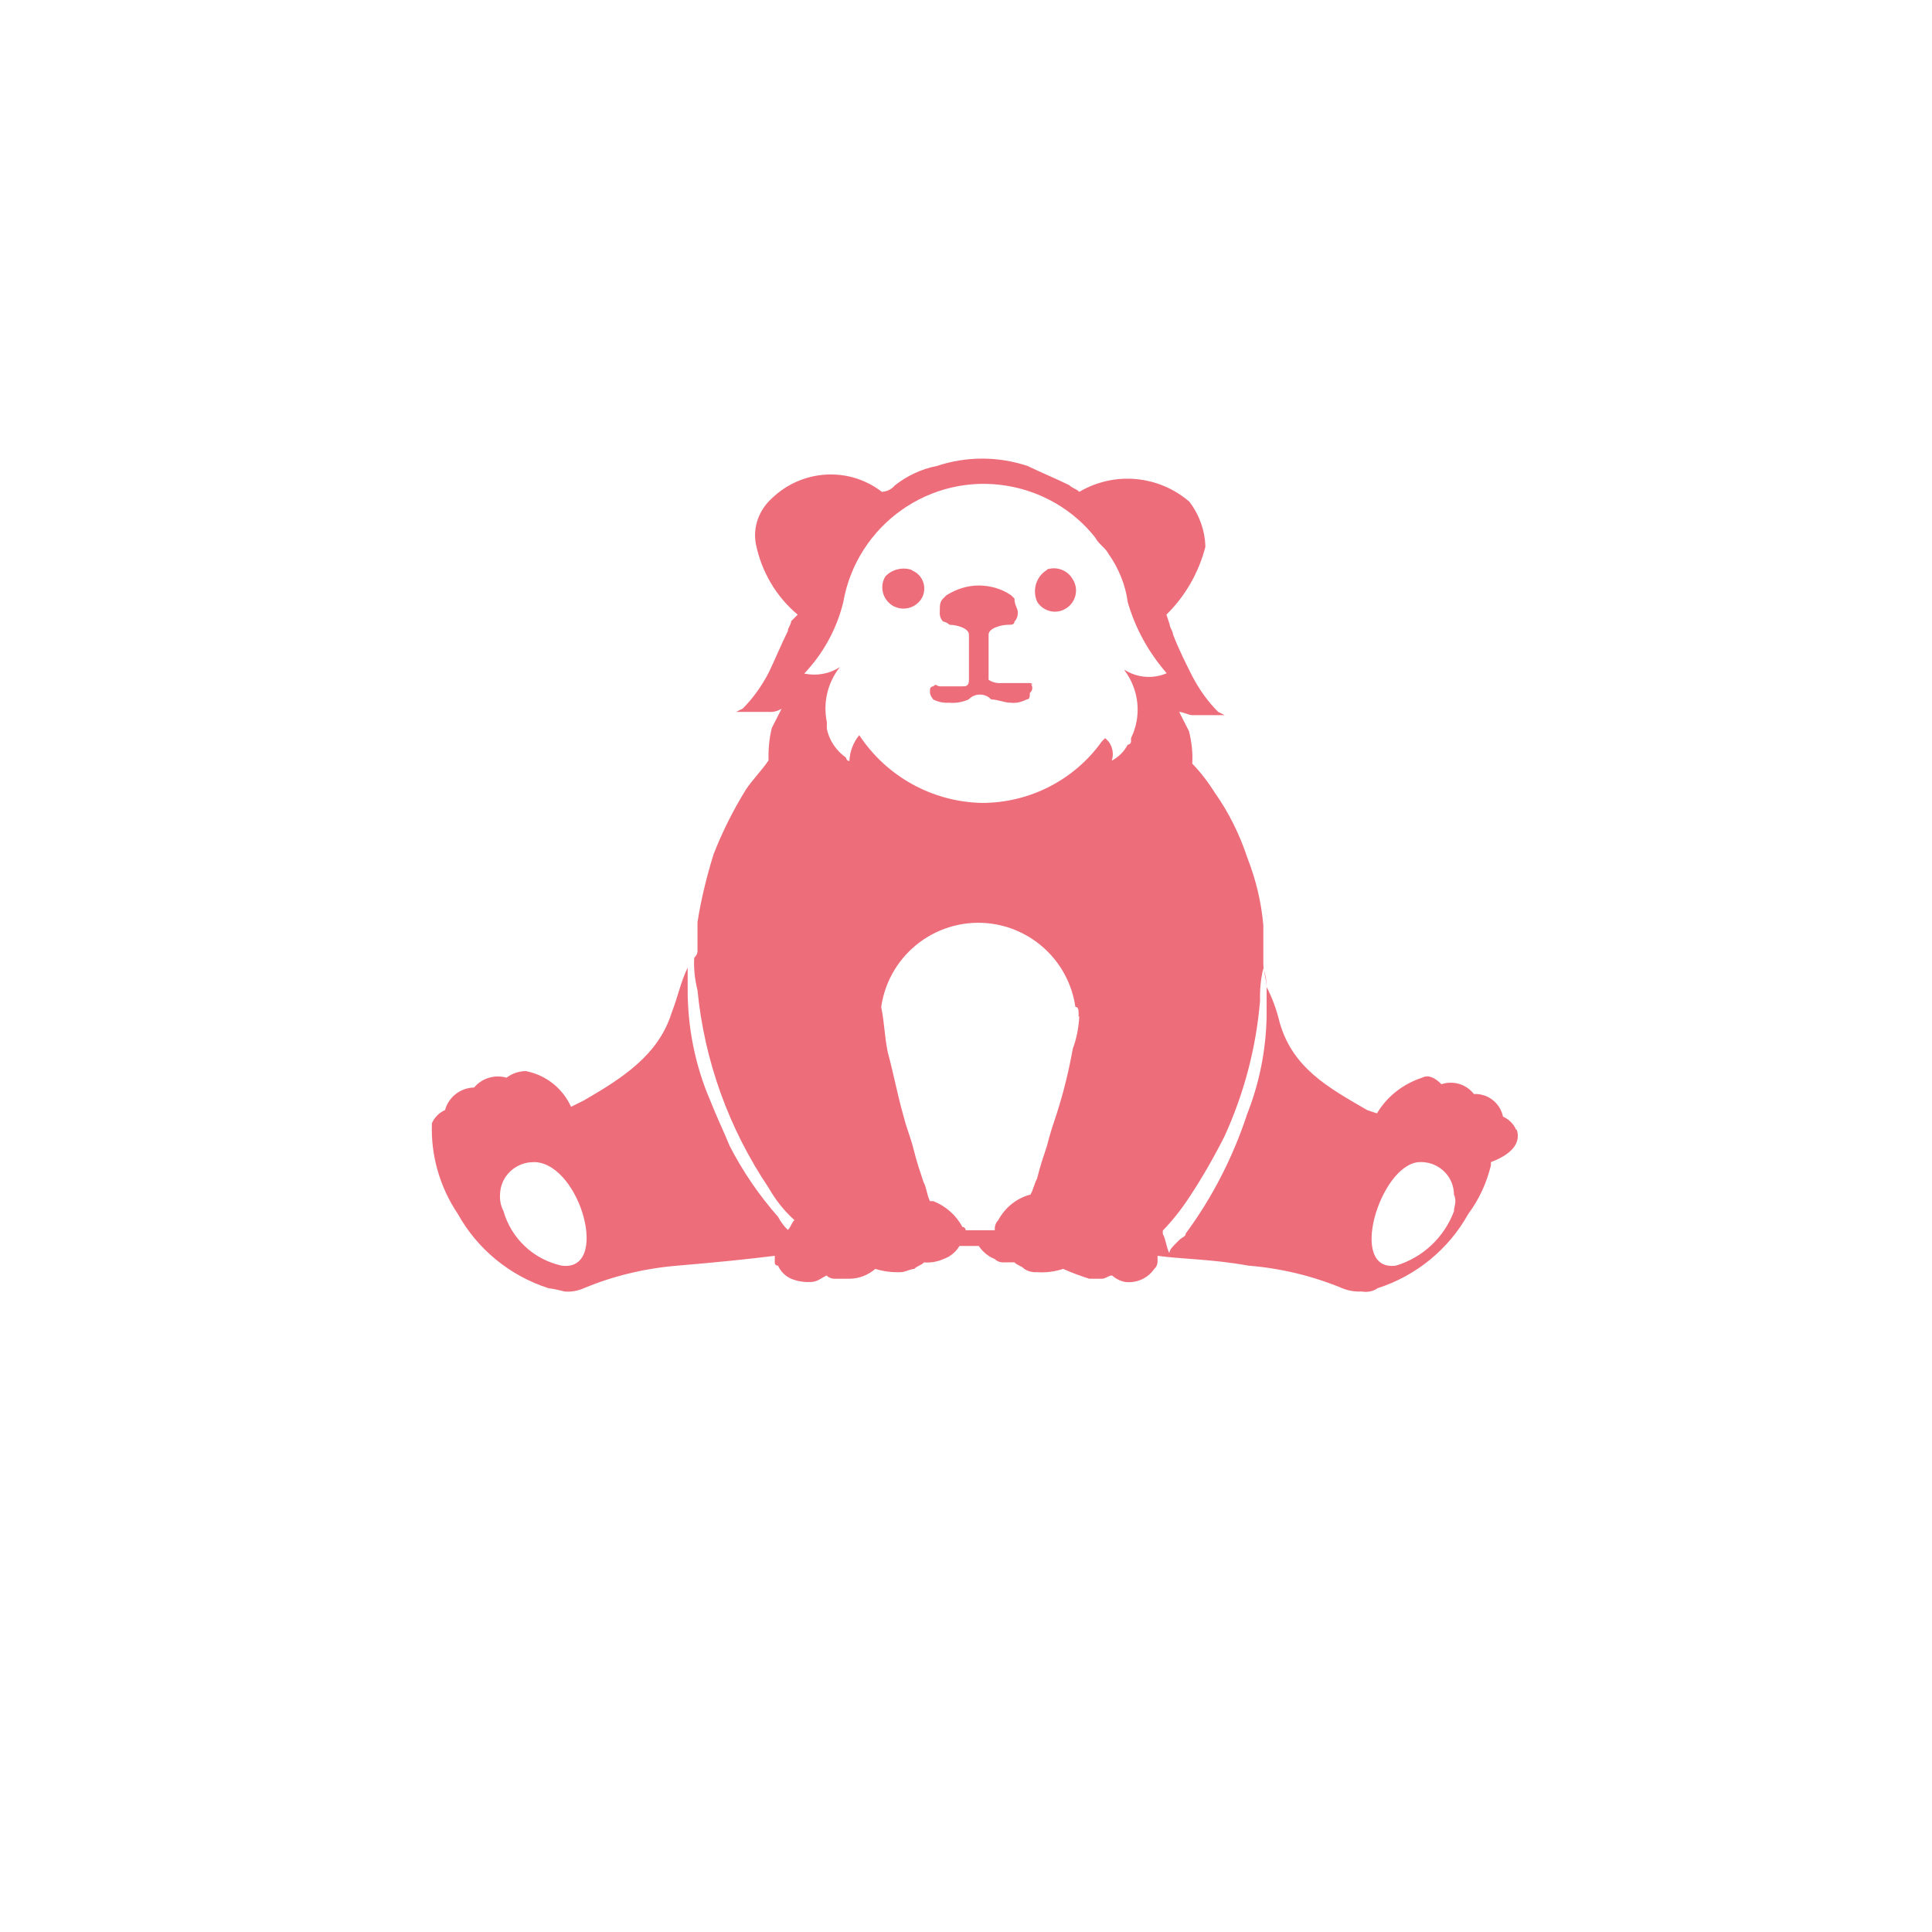 <?xml version="1.0" encoding="UTF-8"?>
<svg id="uuid-5c6af52c-da15-40ce-803a-b81a2741845e" data-name="Calque 2" xmlns="http://www.w3.org/2000/svg" width="59" height="59" xmlns:xlink="http://www.w3.org/1999/xlink" viewBox="0 0 59 59">
  <defs>
    <clipPath id="uuid-f47a1cb9-a9a3-44ae-8168-7c5dfcdd7462">
      <rect width="59" height="59" fill="none" stroke-width="0"/>
    </clipPath>
  </defs>
  <g id="uuid-8287514e-384a-4864-85d6-f0d8e8ea6624" data-name="Calque 1">
    <g id="uuid-1961bb78-9391-4d41-9c11-d4cb8b9c7c8a" data-name="personalization__categories__armAccessory">
      <g clip-path="url(#uuid-f47a1cb9-a9a3-44ae-8168-7c5dfcdd7462)">
        <g id="uuid-e6fc6f6d-fedd-489b-8adb-da7ea7f25bb6" data-name="IcoGrosaccessoire">
          <path id="uuid-b800eebf-63c4-40b2-8125-a247910b6463" data-name="Path 6197" d="m31.48,20.86h-.89c-.14.01-.28-.02-.4-.1v-1.38c0-.2.4-.3.59-.3.1,0,.2,0,.2-.1h0c.08-.08.11-.19.1-.3,0-.1-.1-.2-.1-.4l-.1-.1c-.29-.2-.64-.3-.99-.3h0c-.35,0-.69.11-.99.3l-.1.1h0c-.1.1-.1.2-.1.4-.01.11.02.22.1.3h0c.07.01.14.05.2.1.2,0,.59.1.59.3v1.38c0,.2-.1.2-.2.2h-.69c-.1,0-.1-.1-.2,0-.05,0-.1.04-.1.1h0v.1c.01.07.05.14.1.2.15.08.32.11.49.1.2.02.41-.02.59-.1.18-.19.48-.2.67-.02,0,0,.01.01.02.02h0c.2,0,.4.1.59.1.17.02.34-.02.49-.1.1,0,.1-.1.1-.2.08-.06.1-.18.04-.26-.01-.01-.02-.03-.04-.04.1.1.1,0,0,0Z" fill="#ed6d7b" stroke-width="0"/>
          <path id="uuid-2e31a8a2-33e3-4901-b6ac-ab90543c9658" data-name="Path 6198" d="m31.98,17.4c-.34.2-.47.63-.3.99.2.3.6.38.89.18.29-.19.38-.58.19-.88-.16-.28-.49-.4-.79-.3Z" fill="#ed6d7b" stroke-width="0"/>
          <path id="uuid-0016b558-6d1b-4c0a-b9bd-69f495646dec" data-name="Path 6199" d="m27.83,17.4c-.28-.09-.59-.01-.79.2-.19.3-.09.7.21.89.3.18.68.1.88-.19.18-.28.1-.65-.18-.83-.04-.02-.07-.04-.11-.06Z" fill="#ed6d7b" stroke-width="0"/>
          <path id="uuid-f98a56b1-df76-4865-9b0f-5c82eb7d6c68" data-name="Path 6200" d="m46.3,34.5c-.08-.18-.22-.32-.4-.4-.09-.42-.46-.71-.89-.69-.23-.3-.63-.42-.99-.3-.2-.2-.4-.3-.59-.2-.58.19-1.07.57-1.38,1.09l-.3-.1c-1.19-.69-2.27-1.28-2.67-2.67-.09-.38-.22-.74-.4-1.09,0-.2-.1-.49-.1-.69v-1.19c-.06-.71-.23-1.41-.49-2.07-.23-.7-.56-1.37-.99-1.98-.2-.32-.43-.62-.69-.89h0c.02-.33-.02-.67-.1-.99l-.3-.59h0c.1,0,.3.1.4.1h.99l-.2-.1c-.32-.32-.58-.69-.79-1.09-.2-.4-.4-.79-.59-1.28,0-.1-.1-.2-.1-.3l-.1-.3c.58-.57.99-1.29,1.19-2.07-.01-.5-.19-.99-.49-1.38-.94-.81-2.29-.93-3.36-.3-.1-.1-.2-.1-.3-.2-.4-.2-.89-.4-1.28-.59-.9-.3-1.87-.3-2.77,0-.47.09-.91.3-1.28.59-.1.12-.24.19-.4.2-1.01-.78-2.44-.69-3.36.2-.39.35-.58.87-.49,1.38.17.85.62,1.62,1.28,2.17l-.2.2c0,.1-.1.2-.1.3-.2.4-.4.89-.59,1.28-.21.4-.47.77-.79,1.09l-.2.1h.99c.14.01.28-.02.4-.1h0l-.3.59c-.08.32-.11.66-.1.99-.2.3-.49.59-.69.89-.39.63-.72,1.29-.99,1.98-.21.68-.38,1.37-.49,2.07v.89q0,.1-.1.2c-.02.33.02.67.1.99.21,2.16.96,4.23,2.17,6.03.21.37.47.7.79.99-.1.1-.1.2-.2.3-.12-.11-.22-.25-.3-.4-.58-.66-1.08-1.39-1.48-2.17-.2-.49-.4-.89-.59-1.38-.47-1.09-.7-2.27-.69-3.46v-.4h0v-.2c-.2.4-.3.89-.49,1.38-.4,1.28-1.48,1.98-2.67,2.67l-.4.2c-.26-.57-.77-.97-1.38-1.09-.21,0-.42.07-.59.2-.36-.1-.75.01-.99.3-.42.01-.78.29-.89.69-.18.08-.32.22-.4.4-.04.98.24,1.95.79,2.77.6,1.08,1.59,1.89,2.77,2.27.17.02.33.06.49.1h0c.2.02.41-.02.59-.1.91-.38,1.88-.61,2.87-.69,1.19-.1,2.17-.2,2.96-.3v.1h0v.1q0,.1.1.1c.08.18.22.32.4.4.19.08.39.11.59.1.2,0,.3-.1.49-.2.08.08.19.11.3.1h.4c.29,0,.57-.11.79-.3.26.08.52.11.79.1.1,0,.3-.1.4-.1.1-.1.2-.1.3-.2.2.02.41-.02.59-.1.2-.07.38-.21.49-.4h.59c.12.18.29.32.49.4.08.08.19.11.3.1h.3c.1.1.2.1.3.2.12.08.26.11.4.1.27.02.54-.02.79-.1.26.12.52.21.79.3h.4c.1,0,.2-.1.3-.1.11.1.25.17.4.2.35.04.69-.11.89-.4.06-.05.09-.12.1-.2v-.2c.69.1,1.68.1,2.77.3.99.08,1.95.31,2.87.69.19.08.39.11.59.1h0c.17.03.35,0,.49-.1,1.18-.38,2.17-1.19,2.77-2.27.33-.44.56-.95.69-1.48v-.1c.79-.3.89-.69.79-.99Zm-29.15,4.15c-.86-.19-1.54-.83-1.78-1.68-.08-.15-.11-.32-.1-.49.01-.56.48-1,1.04-.99.02,0,.03,0,.05,0h0c1.38.1,2.27,3.36.79,3.16Zm15.81-7.61c-.02.34-.08.67-.2.99-.12.67-.28,1.33-.49,1.98-.1.3-.2.59-.3.99-.1.3-.2.59-.3.99-.1.2-.1.3-.2.49-.43.11-.78.4-.99.79-.08.08-.11.19-.1.3h-.89c0-.05-.04-.1-.1-.1-.19-.36-.51-.64-.89-.79h-.1c-.1-.2-.1-.4-.2-.59-.1-.3-.2-.59-.3-.99s-.2-.59-.3-.99c-.2-.69-.3-1.28-.49-1.98-.1-.49-.1-.89-.2-1.38.24-1.64,1.75-2.77,3.39-2.54,1.31.19,2.35,1.22,2.54,2.54.1,0,.1.1.1.3Zm1.38-10.57h0c.45.6.53,1.4.2,2.07v.1c0,.05-.04.1-.1.1-.11.21-.28.38-.49.49.07-.2.03-.42-.1-.59l-.1-.1h0l-.1.1c-.84,1.18-2.21,1.88-3.66,1.88h0c-1.52-.03-2.92-.81-3.75-2.07-.18.22-.29.5-.3.79-.05,0-.1-.04-.1-.1h0c-.3-.21-.52-.53-.59-.89v-.2c-.12-.59.02-1.2.4-1.68-.32.21-.71.28-1.09.2.58-.61.99-1.36,1.19-2.17.41-2.37,2.66-3.97,5.03-3.56,1.05.18,2.01.74,2.67,1.58.1.2.3.3.4.49.31.44.52.95.59,1.48.23.8.64,1.54,1.19,2.17h0c-.42.18-.9.14-1.28-.1Zm3.75,13.54c-.43,1.31-1.06,2.55-1.88,3.66,0,.1-.1.1-.2.2h0l-.1.1c-.1.1-.2.2-.2.3-.1-.2-.1-.4-.2-.59v-.1c.29-.3.56-.64.79-.99.4-.6.76-1.23,1.09-1.88.6-1.31.97-2.71,1.09-4.15-.01-.33.02-.66.1-.99.08.22.11.46.1.69v.79c-.02,1.02-.22,2.02-.59,2.96Zm6.32,2.96c-.3.81-.95,1.43-1.78,1.68-1.48.2-.49-3.06.69-3.16h0c.56-.04,1.05.38,1.08.94,0,.02,0,.03,0,.05.1.2,0,.4,0,.49Z" fill="#ed6d7b" stroke-width="0"/>
        </g>
      </g>
    </g>
  </g>
</svg>